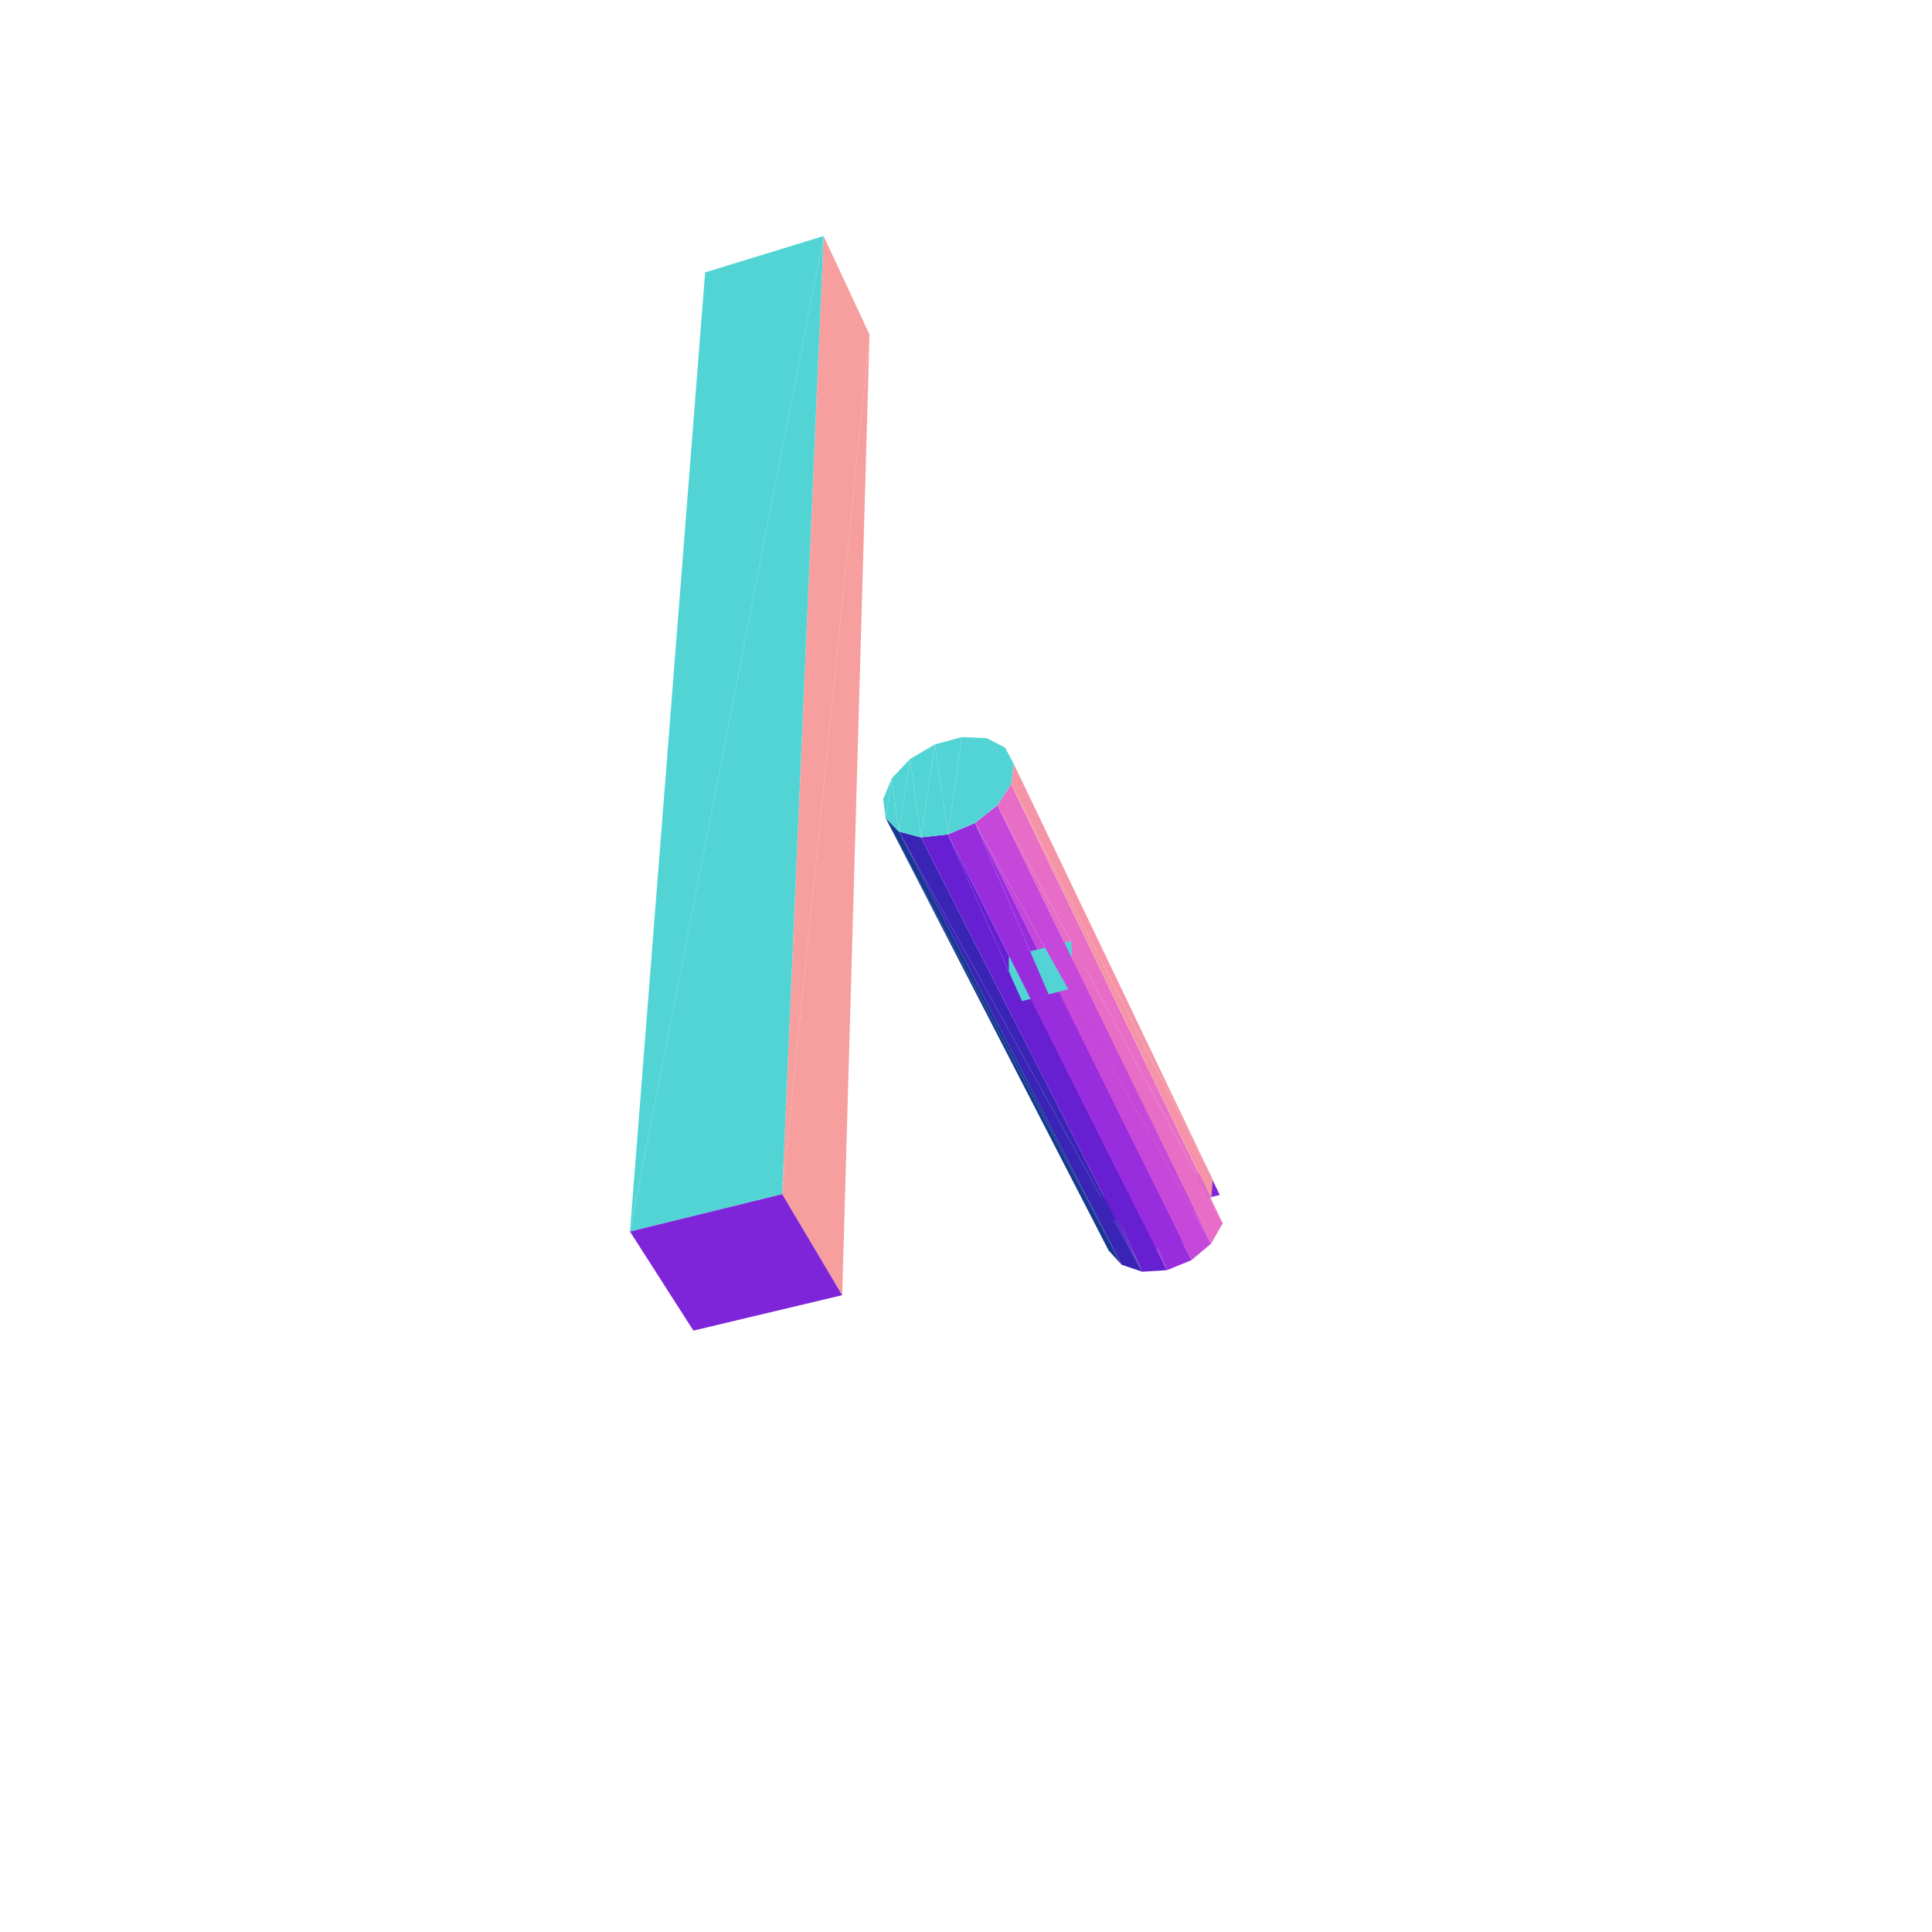 <?xml version="1.0" encoding="UTF-8"?>
<!-- Generated by jsxcad -->
<!DOCTYPE svg PUBLIC "-//W3C//DTD SVG 1.1 Tiny//EN" "http://www.w3.org/Graphics/SVG/1.1/DTD/svg11-tiny.dtd">
<svg viewBox="-250 -250 500 500" width="500" height="500" xmlns="http://www.w3.org/2000/svg"><path d="M43.484,62.113L40.513,58.451L43.58,64.536z" style="fill:rgb(247,158,158)"/><path d="M40.513,58.451L36.972,66.114L43.58,64.536z" style="fill:rgb(127,37,217)"/><path d="M40.513,58.451L43.484,62.113L40.424,56.027z" style="fill:rgb(247,158,158)"/><path d="M36.972,66.114L40.513,58.451L33.869,60.049zM62.728,53.108L58.994,60.854L65.673,59.258zM58.994,60.854L62.728,53.108L56.011,54.723z" style="fill:rgb(127,37,217)"/><path d="M43.869,71.868L40.874,68.256L43.966,74.333zM40.874,68.256L43.869,71.868L40.783,65.789z" style="fill:rgb(247,158,158)"/><path d="M27.329,-6.538L43.484,62.113L58.864,58.43z" style="fill:rgb(127,37,217)"/><path d="M40.424,56.027L11.194,9.919L40.513,58.451zM58.864,58.43L27.653,5.735L59.518,70.656zM40.513,58.451L11.194,9.919L40.874,68.256z" style="fill:rgb(247,158,158)"/><path d="M27.653,5.735L43.966,74.333L59.518,70.656zM43.484,62.113L27.329,-6.538L11.063,-2.353z" style="fill:rgb(127,37,217)"/><path d="M40.278,77.317L-20.82,-38.32L36.912,73.629z" style="fill:rgb(23,55,145)"/><path d="M11.194,9.919L40.424,56.027L11.063,-2.353zM27.653,5.735L58.864,58.43L27.329,-6.538z" style="fill:rgb(247,158,158)"/><path d="M45.621,79.125L-17.37,-34.8L40.278,77.317z" style="fill:rgb(57,36,182)"/><path d="M66.439,66.517L11.675,-47.036L66.431,66.632z" style="fill:rgb(246,148,167)"/><path d="M66.431,66.632L8.134,-41.614L63.437,71.852z" style="fill:rgb(231,109,199)"/><path d="M63.858,55.25L11.69,-47.152L63.479,60.371z" style="fill:rgb(246,148,167)"/><path d="M43.966,74.333L27.653,5.735L11.194,9.919z" style="fill:rgb(127,37,217)"/><path d="M-4.678,-34.059L45.621,79.125L52.016,78.712z" style="fill:rgb(102,32,209)"/><path d="M63.437,71.852L2.34,-37.012L58.331,76.136z" style="fill:rgb(197,72,218)"/><path d="M2.34,-37.012L52.016,78.712L58.331,76.136z" style="fill:rgb(152,45,222)"/><path d="M11.063,-2.353L27.653,5.735L27.329,-6.538zM27.653,5.735L11.063,-2.353L11.194,9.919z" style="fill:rgb(83,212,212)"/><path d="M-20.82,-38.32L40.278,77.317L-17.37,-34.8z" style="fill:rgb(23,55,145)"/><path d="M11.69,-47.152L63.858,55.25L12.361,-52.313zM11.675,-47.036L66.439,66.517L11.69,-47.152z" style="fill:rgb(246,148,167)"/><path d="M-17.37,-34.8L45.621,79.125L-11.661,-33.282z" style="fill:rgb(57,36,182)"/><path d="M8.134,-41.614L66.431,66.632L11.675,-47.036z" style="fill:rgb(231,109,199)"/><path d="M45.621,79.125L-4.678,-34.059L-11.661,-33.282z" style="fill:rgb(102,32,209)"/><path d="M2.34,-37.012L63.437,71.852L8.134,-41.614z" style="fill:rgb(197,72,218)"/><path d="M52.016,78.712L2.34,-37.012L-4.678,-34.059z" style="fill:rgb(152,45,222)"/><path d="M-19.187,-48.595L-17.37,-34.8L-14.455,-53.587zM-14.455,-53.587L-11.661,-33.282L-8.058,-57.346zM-20.82,-38.32L-19.187,-48.595L-21.447,-43.202zM-8.058,-57.346L-4.678,-34.059L-1.066,-59.249z" style="fill:rgb(83,212,212)"/><path d="M-47.57,59.046L-24.968,-163.401L-36.848,-188.916z" style="fill:rgb(247,158,158)"/><path d="M-86.966,68.725L-36.848,-188.916L-67.515,-179.505zM-1.066,-59.249L2.34,-37.012L5.355,-58.967zM-19.187,-48.595L-20.82,-38.32L-17.37,-34.8zM5.355,-58.967L8.134,-41.614L10.11,-56.525zM-14.455,-53.587L-17.37,-34.8L-11.661,-33.282zM10.11,-56.525L11.675,-47.036L12.361,-52.313zM-8.058,-57.346L-11.661,-33.282L-4.678,-34.059zM-1.066,-59.249L-4.678,-34.059L2.34,-37.012zM10.11,-56.525L8.134,-41.614L11.675,-47.036zM5.355,-58.967L2.34,-37.012L8.134,-41.614z" style="fill:rgb(83,212,212)"/><path d="M-24.968,-163.401L-47.57,59.046L-32.04,85.189z" style="fill:rgb(247,158,158)"/><path d="M-36.848,-188.916L-86.966,68.725L-47.57,59.046z" style="fill:rgb(83,212,212)"/><path d="M-47.57,59.046L-70.547,94.362L-32.04,85.189zM-70.547,94.362L-47.57,59.046L-86.966,68.725z" style="fill:rgb(127,37,217)"/></svg>

